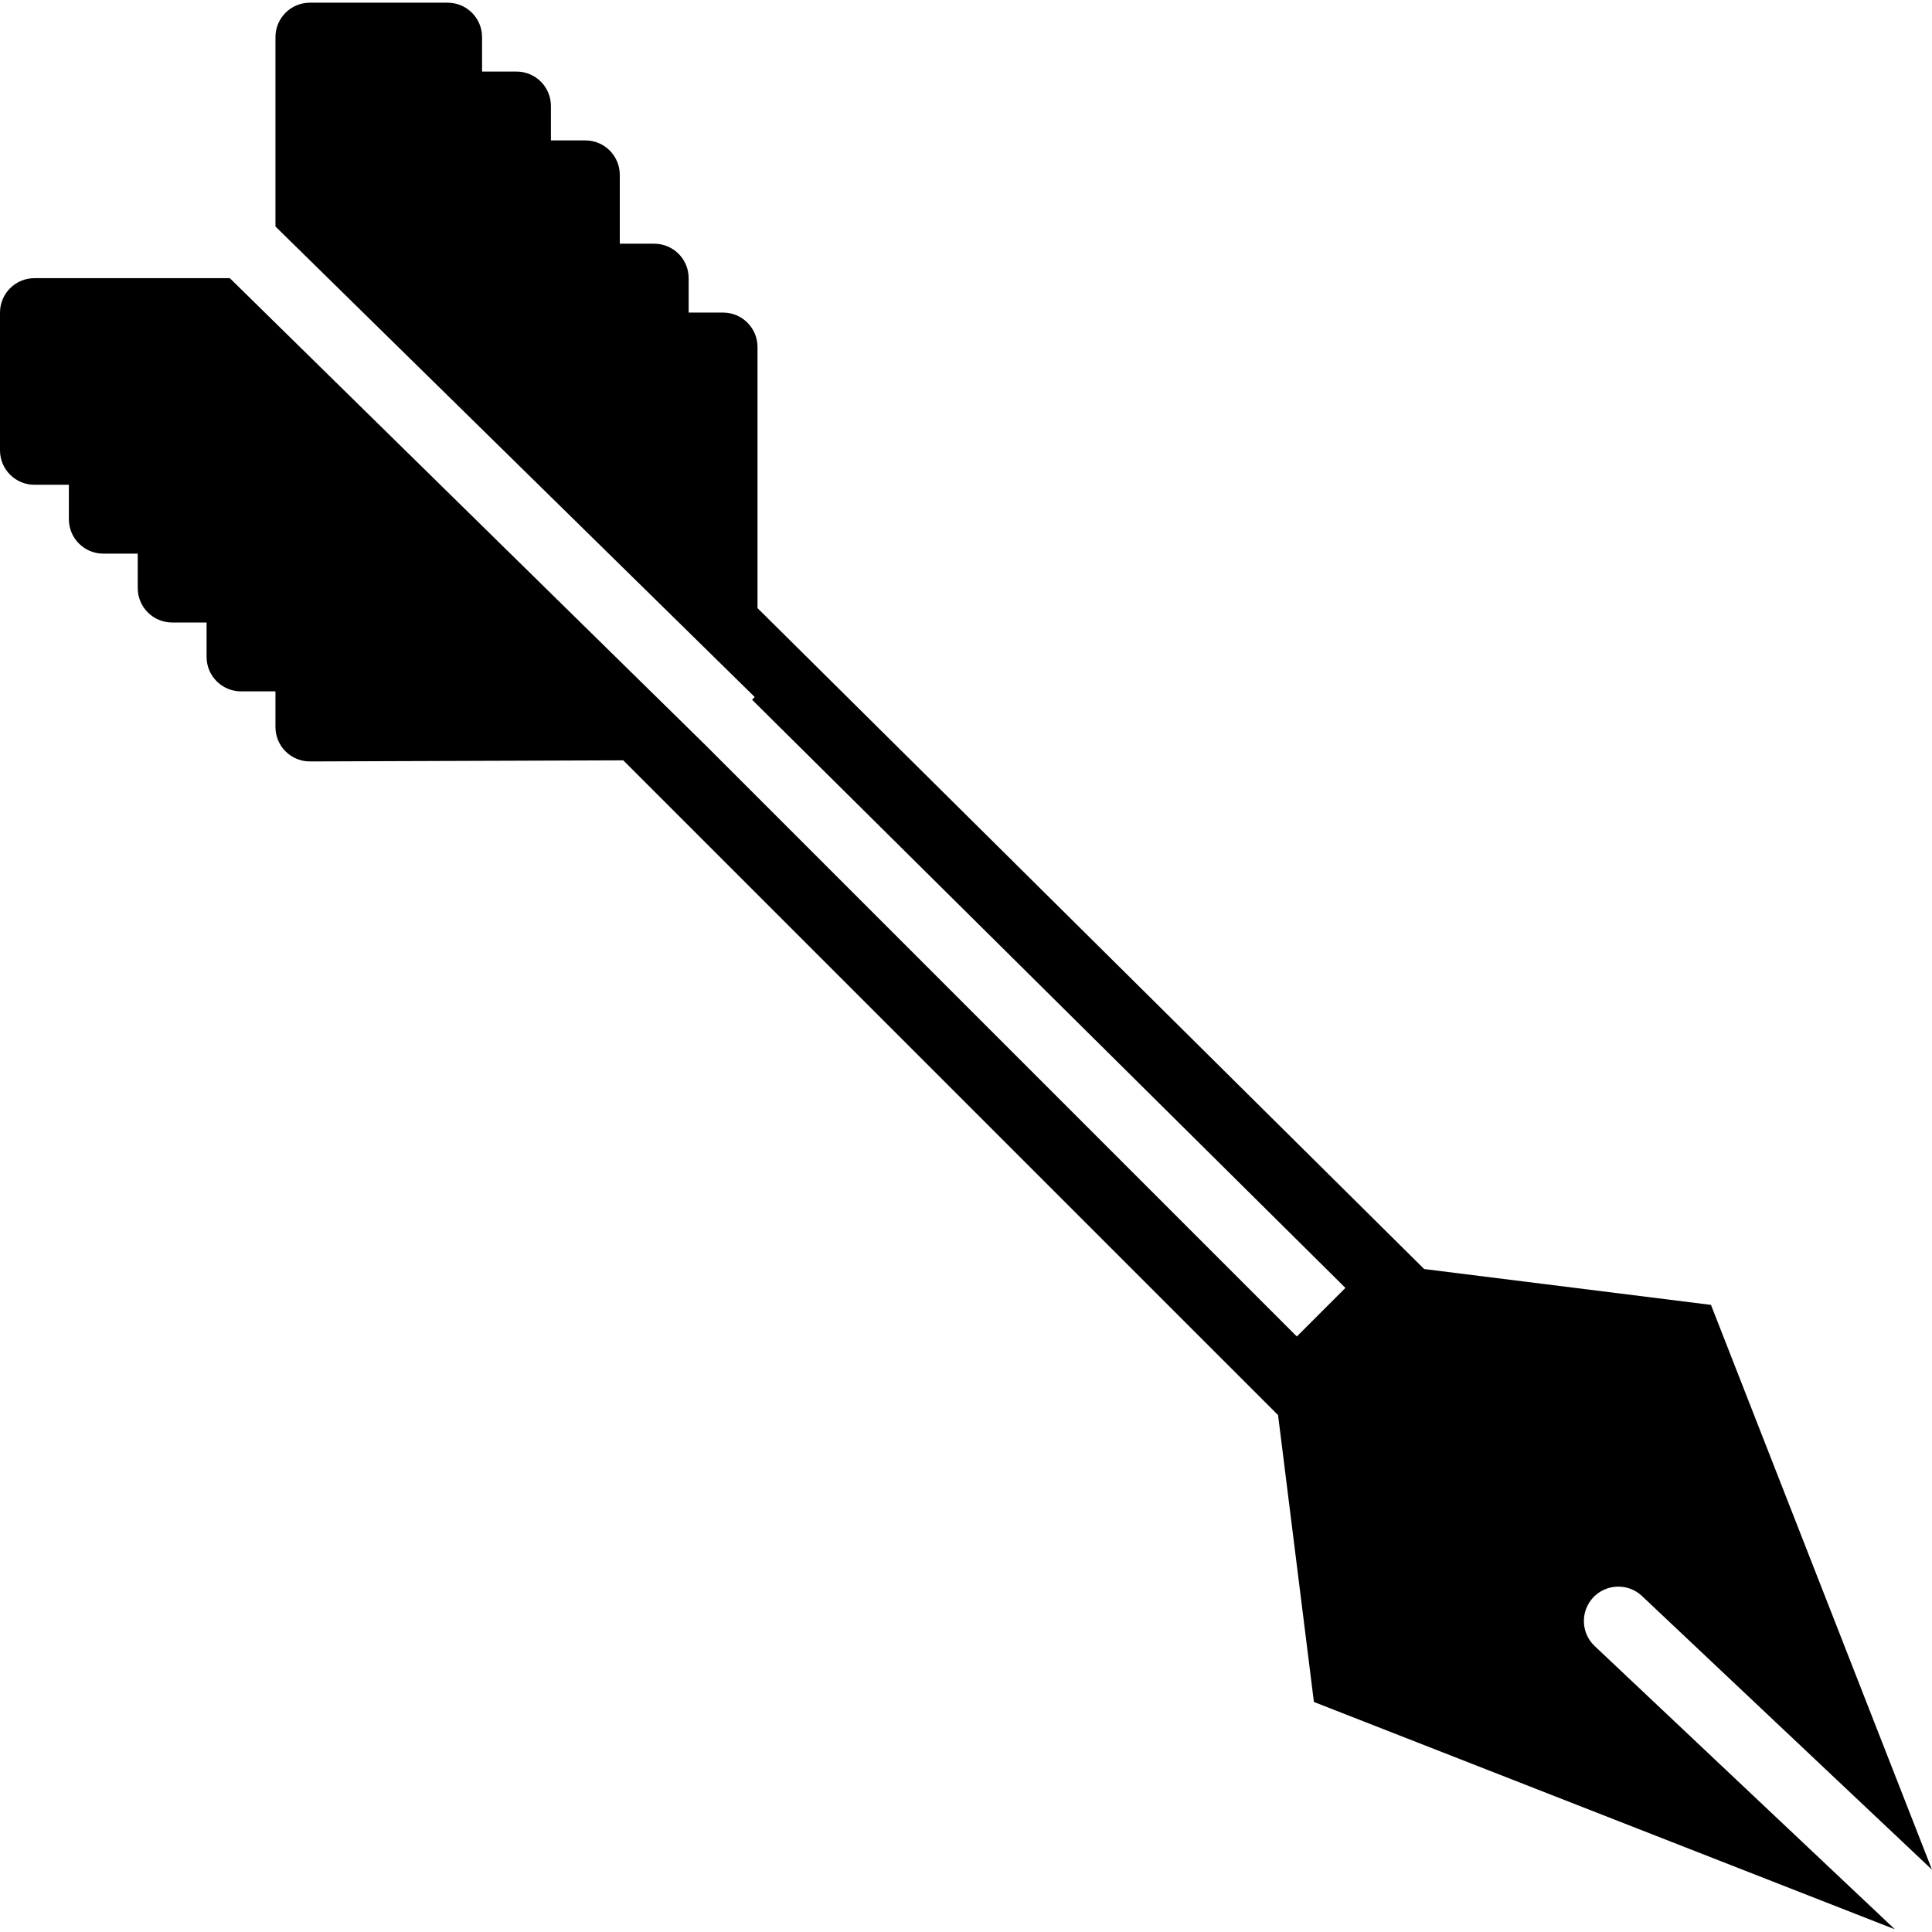 <?xml version="1.0" encoding="iso-8859-1"?>
<!-- Generator: Adobe Illustrator 18.0.0, SVG Export Plug-In . SVG Version: 6.00 Build 0)  -->
<!DOCTYPE svg PUBLIC "-//W3C//DTD SVG 1.1//EN" "http://www.w3.org/Graphics/SVG/1.1/DTD/svg11.dtd">
<svg version="1.1" id="Capa_1" xmlns="http://www.w3.org/2000/svg" xmlns:xlink="http://www.w3.org/1999/xlink" x="0px" y="0px"
	 viewBox="0 0 56.11 56.11" style="enable-background:new 0 0 56.11 56.11;" xml:space="preserve">
<path d="M46.272,46.393c0.38-0.401,1.012-0.42,1.414-0.042l8.423,7.948l-6.418-16.402l-8.33-1.041L22,17.661v-7.583
	c0-0.552-0.447-1-1-1h-1v-1c0-0.552-0.447-1-1-1h-1v-2c0-0.552-0.447-1-1-1h-1v-1c0-0.552-0.447-1-1-1h-1v-1c0-0.552-0.447-1-1-1H9
	c-0.553,0-1,0.448-1,1v5.5l12.903,12.667l0,0l1.016,0.998l-0.077,0.079l17.232,17.082l-0.707,0.707l-0.704,0.704L20.491,21.643
	l-0.504-0.495l0,0L6.675,8.079H1c-0.553,0-1,0.448-1,1v4c0,0.552,0.447,1,1,1h1v1c0,0.552,0.447,1,1,1h1v1c0,0.552,0.447,1,1,1h1v1
	c0,0.552,0.447,1,1,1h1v1.036c0,0.266,0.105,0.521,0.294,0.708C8.481,22.009,8.735,22.114,9,22.114c0.001,0,0.002,0,0.004,0
	l9.097-0.032l19.017,19.016l1.041,8.331l16.872,6.602l-8.717-8.225C45.912,47.427,45.894,46.794,46.272,46.393z"/>
<g>
</g>
<g>
</g>
<g>
</g>
<g>
</g>
<g>
</g>
<g>
</g>
<g>
</g>
<g>
</g>
<g>
</g>
<g>
</g>
<g>
</g>
<g>
</g>
<g>
</g>
<g>
</g>
<g>
</g>
</svg>

